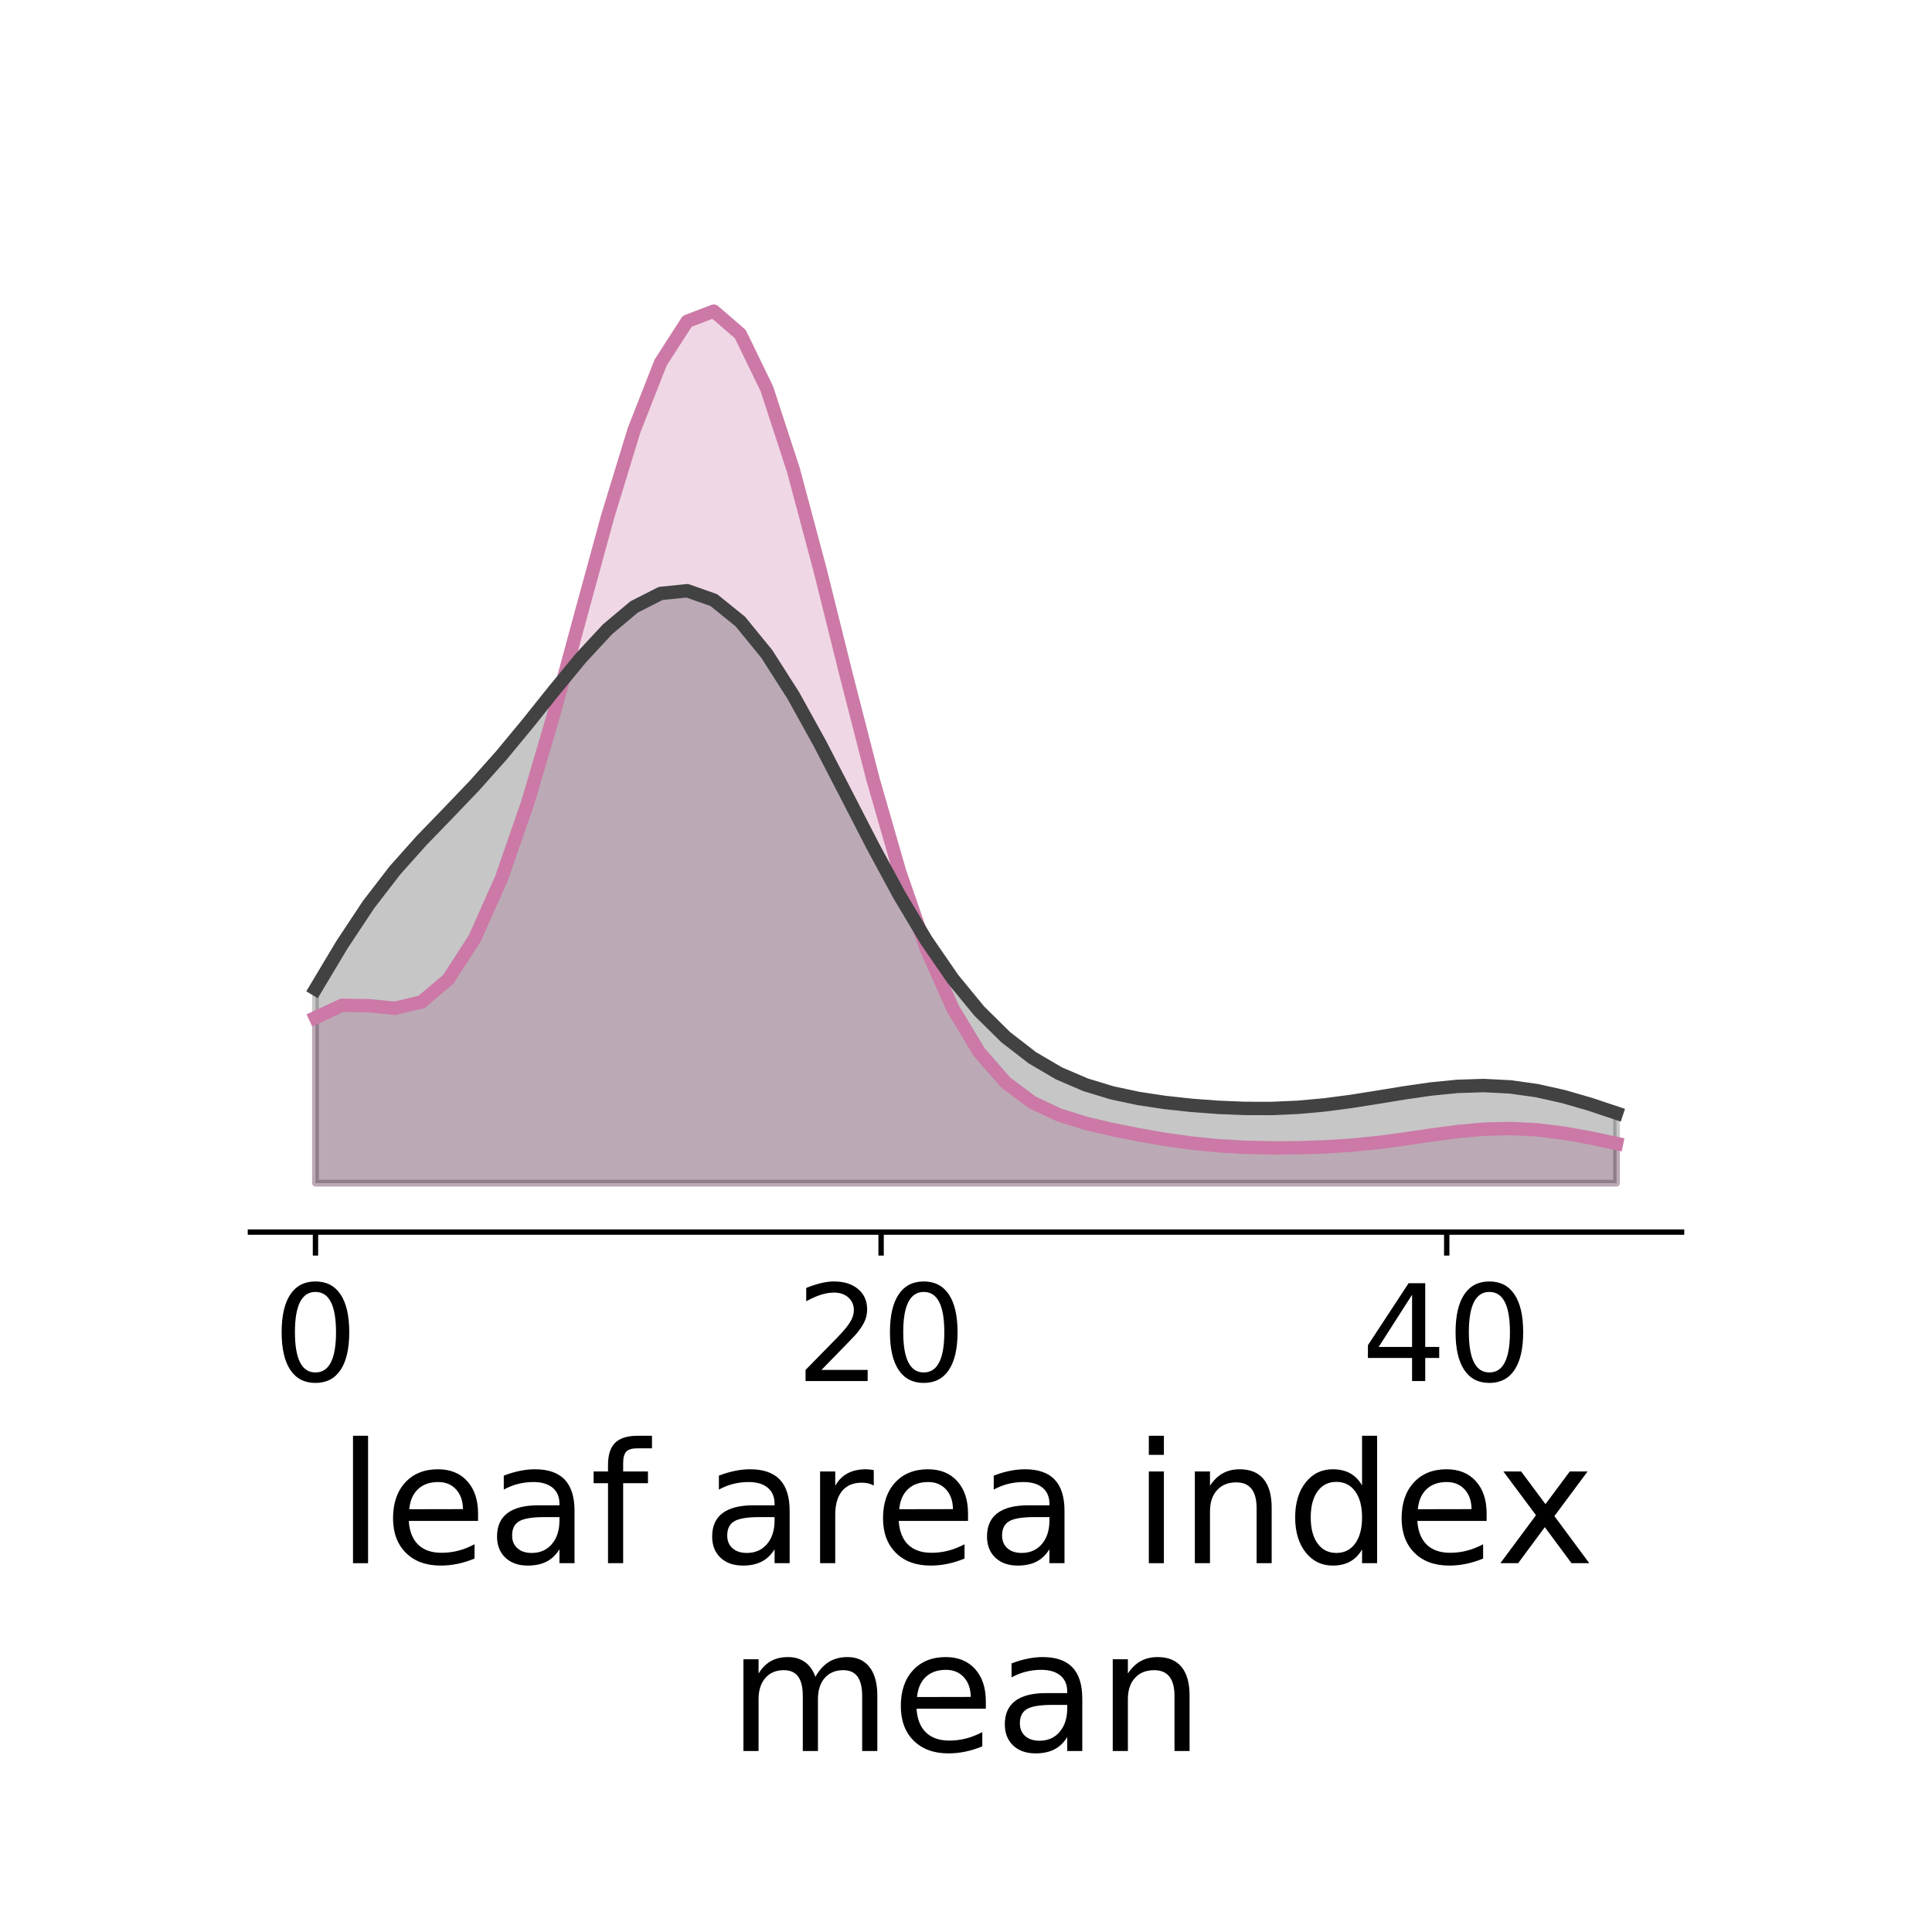 <?xml version="1.0" encoding="utf-8" standalone="no"?>
<!DOCTYPE svg PUBLIC "-//W3C//DTD SVG 1.1//EN"
  "http://www.w3.org/Graphics/SVG/1.1/DTD/svg11.dtd">
<!-- Created with matplotlib (http://matplotlib.org/) -->
<svg height="288pt" version="1.1" viewBox="0 0 288 288" width="288pt" xmlns="http://www.w3.org/2000/svg" xmlns:xlink="http://www.w3.org/1999/xlink">
 <defs>
  <style type="text/css">
*{stroke-linecap:butt;stroke-linejoin:round;}
  </style>
 </defs>
 <g id="figure_1">
  <g id="patch_1">
   <path d="M 0 288 
L 288 288 
L 288 0 
L 0 0 
z
" style="fill:#ffffff;"/>
  </g>
  <g id="axes_1">
   <g id="patch_2">
    <path d="M 37.33 183.67 
L 250.67 183.67 
L 250.67 23.175 
L 37.33 23.175 
z
" style="fill:#ffffff;"/>
   </g>
   <g id="PolyCollection_1">
    <defs>
     <path d="M 47.028 -111.625 
L 47.028 -136.305 
L 50.986 -138.14 
L 54.944 -138.082 
L 58.902 -137.696 
L 62.86 -138.654 
L 66.818 -142.008 
L 70.776 -148.129 
L 74.734 -157.004 
L 78.692 -168.412 
L 82.65 -181.862 
L 86.608 -196.46 
L 90.566 -210.942 
L 94.524 -223.884 
L 98.482 -233.957 
L 102.44 -240.103 
L 106.398 -241.616 
L 110.357 -238.196 
L 114.315 -230.042 
L 118.273 -217.915 
L 122.231 -203.103 
L 126.189 -187.209 
L 130.147 -171.795 
L 134.105 -158.047 
L 138.063 -146.621 
L 142.021 -137.698 
L 145.979 -131.139 
L 149.937 -126.611 
L 153.895 -123.665 
L 157.853 -121.801 
L 161.811 -120.564 
L 165.769 -119.631 
L 169.727 -118.839 
L 173.685 -118.152 
L 177.643 -117.598 
L 181.602 -117.205 
L 185.56 -116.976 
L 189.518 -116.885 
L 193.476 -116.907 
L 197.434 -117.034 
L 201.392 -117.282 
L 205.35 -117.675 
L 209.308 -118.198 
L 213.266 -118.783 
L 217.224 -119.313 
L 221.182 -119.672 
L 225.14 -119.774 
L 229.098 -119.58 
L 233.056 -119.099 
L 237.014 -118.386 
L 240.972 -117.543 
L 240.972 -111.625 
L 240.972 -111.625 
L 237.014 -111.625 
L 233.056 -111.625 
L 229.098 -111.625 
L 225.14 -111.625 
L 221.182 -111.625 
L 217.224 -111.625 
L 213.266 -111.625 
L 209.308 -111.625 
L 205.35 -111.625 
L 201.392 -111.625 
L 197.434 -111.625 
L 193.476 -111.625 
L 189.518 -111.625 
L 185.56 -111.625 
L 181.602 -111.625 
L 177.643 -111.625 
L 173.685 -111.625 
L 169.727 -111.625 
L 165.769 -111.625 
L 161.811 -111.625 
L 157.853 -111.625 
L 153.895 -111.625 
L 149.937 -111.625 
L 145.979 -111.625 
L 142.021 -111.625 
L 138.063 -111.625 
L 134.105 -111.625 
L 130.147 -111.625 
L 126.189 -111.625 
L 122.231 -111.625 
L 118.273 -111.625 
L 114.315 -111.625 
L 110.357 -111.625 
L 106.398 -111.625 
L 102.44 -111.625 
L 98.482 -111.625 
L 94.524 -111.625 
L 90.566 -111.625 
L 86.608 -111.625 
L 82.65 -111.625 
L 78.692 -111.625 
L 74.734 -111.625 
L 70.776 -111.625 
L 66.818 -111.625 
L 62.86 -111.625 
L 58.902 -111.625 
L 54.944 -111.625 
L 50.986 -111.625 
L 47.028 -111.625 
z
" id="m1a70b9a970" style="stroke:#cc79a7;stroke-opacity:0.3;"/>
    </defs>
    <g clip-path="url(#p0506558011)">
     <use style="fill:#cc79a7;fill-opacity:0.3;stroke:#cc79a7;stroke-opacity:0.3;" x="0" xlink:href="#m1a70b9a970" y="288"/>
    </g>
   </g>
   <g id="PolyCollection_2">
    <defs>
     <path d="M 47.028 -111.625 
L 47.028 -140.572 
L 50.986 -147.189 
L 54.944 -153.159 
L 58.902 -158.292 
L 62.86 -162.723 
L 66.818 -166.811 
L 70.776 -170.948 
L 74.734 -175.391 
L 78.692 -180.176 
L 82.65 -185.129 
L 86.608 -189.932 
L 90.566 -194.196 
L 94.524 -197.522 
L 98.482 -199.536 
L 102.44 -199.938 
L 106.398 -198.549 
L 110.357 -195.352 
L 114.315 -190.501 
L 118.273 -184.295 
L 122.231 -177.14 
L 126.189 -169.489 
L 130.147 -161.803 
L 134.105 -154.489 
L 138.063 -147.858 
L 142.021 -142.099 
L 145.979 -137.279 
L 149.937 -133.377 
L 153.895 -130.317 
L 157.853 -127.997 
L 161.811 -126.298 
L 165.769 -125.093 
L 169.727 -124.25 
L 173.685 -123.654 
L 177.643 -123.227 
L 181.602 -122.932 
L 185.56 -122.769 
L 189.518 -122.762 
L 193.476 -122.935 
L 197.434 -123.292 
L 201.392 -123.811 
L 205.35 -124.437 
L 209.308 -125.085 
L 213.266 -125.658 
L 217.224 -126.054 
L 221.182 -126.181 
L 225.14 -125.978 
L 229.098 -125.423 
L 233.056 -124.54 
L 237.014 -123.393 
L 240.972 -122.073 
L 240.972 -111.625 
L 240.972 -111.625 
L 237.014 -111.625 
L 233.056 -111.625 
L 229.098 -111.625 
L 225.14 -111.625 
L 221.182 -111.625 
L 217.224 -111.625 
L 213.266 -111.625 
L 209.308 -111.625 
L 205.35 -111.625 
L 201.392 -111.625 
L 197.434 -111.625 
L 193.476 -111.625 
L 189.518 -111.625 
L 185.56 -111.625 
L 181.602 -111.625 
L 177.643 -111.625 
L 173.685 -111.625 
L 169.727 -111.625 
L 165.769 -111.625 
L 161.811 -111.625 
L 157.853 -111.625 
L 153.895 -111.625 
L 149.937 -111.625 
L 145.979 -111.625 
L 142.021 -111.625 
L 138.063 -111.625 
L 134.105 -111.625 
L 130.147 -111.625 
L 126.189 -111.625 
L 122.231 -111.625 
L 118.273 -111.625 
L 114.315 -111.625 
L 110.357 -111.625 
L 106.398 -111.625 
L 102.44 -111.625 
L 98.482 -111.625 
L 94.524 -111.625 
L 90.566 -111.625 
L 86.608 -111.625 
L 82.65 -111.625 
L 78.692 -111.625 
L 74.734 -111.625 
L 70.776 -111.625 
L 66.818 -111.625 
L 62.86 -111.625 
L 58.902 -111.625 
L 54.944 -111.625 
L 50.986 -111.625 
L 47.028 -111.625 
z
" id="m7b1a5d99e7" style="stroke:#424243;stroke-opacity:0.3;"/>
    </defs>
    <g clip-path="url(#p0506558011)">
     <use style="fill:#424243;fill-opacity:0.3;stroke:#424243;stroke-opacity:0.3;" x="0" xlink:href="#m7b1a5d99e7" y="288"/>
    </g>
   </g>
   <g id="matplotlib.axis_1">
    <g id="xtick_1">
     <g id="line2d_1">
      <defs>
       <path d="M 0 0 
L 0 3.5 
" id="m3516c77819" style="stroke:#000000;stroke-width:0.8;"/>
      </defs>
      <g>
       <use style="stroke:#000000;stroke-width:0.8;" x="47.028" xlink:href="#m3516c77819" y="183.67"/>
      </g>
     </g>
     <g id="text_1">
      <!-- 0 -->
      <defs>
       <path d="M 31.781 66.406 
Q 24.172 66.406 20.328 58.906 
Q 16.5 51.422 16.5 36.375 
Q 16.5 21.391 20.328 13.891 
Q 24.172 6.391 31.781 6.391 
Q 39.453 6.391 43.281 13.891 
Q 47.125 21.391 47.125 36.375 
Q 47.125 51.422 43.281 58.906 
Q 39.453 66.406 31.781 66.406 
z
M 31.781 74.219 
Q 44.047 74.219 50.516 64.516 
Q 56.984 54.828 56.984 36.375 
Q 56.984 17.969 50.516 8.266 
Q 44.047 -1.422 31.781 -1.422 
Q 19.531 -1.422 13.062 8.266 
Q 6.594 17.969 6.594 36.375 
Q 6.594 54.828 13.062 64.516 
Q 19.531 74.219 31.781 74.219 
z
" id="DejaVuSans-30"/>
      </defs>
      <g transform="translate(40.665 205.867)scale(0.2 -0.2)">
       <use xlink:href="#DejaVuSans-30"/>
      </g>
     </g>
    </g>
    <g id="xtick_2">
     <g id="line2d_2">
      <g>
       <use style="stroke:#000000;stroke-width:0.8;" x="131.344" xlink:href="#m3516c77819" y="183.67"/>
      </g>
     </g>
     <g id="text_2">
      <!-- 20 -->
      <defs>
       <path d="M 19.188 8.297 
L 53.609 8.297 
L 53.609 0 
L 7.328 0 
L 7.328 8.297 
Q 12.938 14.109 22.625 23.891 
Q 32.328 33.688 34.812 36.531 
Q 39.547 41.844 41.422 45.531 
Q 43.312 49.219 43.312 52.781 
Q 43.312 58.594 39.234 62.25 
Q 35.156 65.922 28.609 65.922 
Q 23.969 65.922 18.812 64.312 
Q 13.672 62.703 7.812 59.422 
L 7.812 69.391 
Q 13.766 71.781 18.938 73 
Q 24.125 74.219 28.422 74.219 
Q 39.75 74.219 46.484 68.547 
Q 53.219 62.891 53.219 53.422 
Q 53.219 48.922 51.531 44.891 
Q 49.859 40.875 45.406 35.406 
Q 44.188 33.984 37.641 27.219 
Q 31.109 20.453 19.188 8.297 
z
" id="DejaVuSans-32"/>
      </defs>
      <g transform="translate(118.619 205.867)scale(0.2 -0.2)">
       <use xlink:href="#DejaVuSans-32"/>
       <use x="63.623" xlink:href="#DejaVuSans-30"/>
      </g>
     </g>
    </g>
    <g id="xtick_3">
     <g id="line2d_3">
      <g>
       <use style="stroke:#000000;stroke-width:0.8;" x="215.661" xlink:href="#m3516c77819" y="183.67"/>
      </g>
     </g>
     <g id="text_3">
      <!-- 40 -->
      <defs>
       <path d="M 37.797 64.312 
L 12.891 25.391 
L 37.797 25.391 
z
M 35.203 72.906 
L 47.609 72.906 
L 47.609 25.391 
L 58.016 25.391 
L 58.016 17.188 
L 47.609 17.188 
L 47.609 0 
L 37.797 0 
L 37.797 17.188 
L 4.891 17.188 
L 4.891 26.703 
z
" id="DejaVuSans-34"/>
      </defs>
      <g transform="translate(202.936 205.867)scale(0.2 -0.2)">
       <use xlink:href="#DejaVuSans-34"/>
       <use x="63.623" xlink:href="#DejaVuSans-30"/>
      </g>
     </g>
    </g>
    <g id="text_4">
     <!-- leaf area index -->
     <defs>
      <path d="M 9.422 75.984 
L 18.406 75.984 
L 18.406 0 
L 9.422 0 
z
" id="DejaVuSans-6c"/>
      <path d="M 56.203 29.594 
L 56.203 25.203 
L 14.891 25.203 
Q 15.484 15.922 20.484 11.062 
Q 25.484 6.203 34.422 6.203 
Q 39.594 6.203 44.453 7.469 
Q 49.312 8.734 54.109 11.281 
L 54.109 2.781 
Q 49.266 0.734 44.188 -0.344 
Q 39.109 -1.422 33.891 -1.422 
Q 20.797 -1.422 13.156 6.188 
Q 5.516 13.812 5.516 26.812 
Q 5.516 40.234 12.766 48.109 
Q 20.016 56 32.328 56 
Q 43.359 56 49.781 48.891 
Q 56.203 41.797 56.203 29.594 
z
M 47.219 32.234 
Q 47.125 39.594 43.094 43.984 
Q 39.062 48.391 32.422 48.391 
Q 24.906 48.391 20.391 44.141 
Q 15.875 39.891 15.188 32.172 
z
" id="DejaVuSans-65"/>
      <path d="M 34.281 27.484 
Q 23.391 27.484 19.188 25 
Q 14.984 22.516 14.984 16.5 
Q 14.984 11.719 18.141 8.906 
Q 21.297 6.109 26.703 6.109 
Q 34.188 6.109 38.703 11.406 
Q 43.219 16.703 43.219 25.484 
L 43.219 27.484 
z
M 52.203 31.203 
L 52.203 0 
L 43.219 0 
L 43.219 8.297 
Q 40.141 3.328 35.547 0.953 
Q 30.953 -1.422 24.312 -1.422 
Q 15.922 -1.422 10.953 3.297 
Q 6 8.016 6 15.922 
Q 6 25.141 12.172 29.828 
Q 18.359 34.516 30.609 34.516 
L 43.219 34.516 
L 43.219 35.406 
Q 43.219 41.609 39.141 45 
Q 35.062 48.391 27.688 48.391 
Q 23 48.391 18.547 47.266 
Q 14.109 46.141 10.016 43.891 
L 10.016 52.203 
Q 14.938 54.109 19.578 55.047 
Q 24.219 56 28.609 56 
Q 40.484 56 46.344 49.844 
Q 52.203 43.703 52.203 31.203 
z
" id="DejaVuSans-61"/>
      <path d="M 37.109 75.984 
L 37.109 68.5 
L 28.516 68.5 
Q 23.688 68.5 21.797 66.547 
Q 19.922 64.594 19.922 59.516 
L 19.922 54.688 
L 34.719 54.688 
L 34.719 47.703 
L 19.922 47.703 
L 19.922 0 
L 10.891 0 
L 10.891 47.703 
L 2.297 47.703 
L 2.297 54.688 
L 10.891 54.688 
L 10.891 58.5 
Q 10.891 67.625 15.141 71.797 
Q 19.391 75.984 28.609 75.984 
z
" id="DejaVuSans-66"/>
      <path id="DejaVuSans-20"/>
      <path d="M 41.109 46.297 
Q 39.594 47.172 37.812 47.578 
Q 36.031 48 33.891 48 
Q 26.266 48 22.188 43.047 
Q 18.109 38.094 18.109 28.812 
L 18.109 0 
L 9.078 0 
L 9.078 54.688 
L 18.109 54.688 
L 18.109 46.188 
Q 20.953 51.172 25.484 53.578 
Q 30.031 56 36.531 56 
Q 37.453 56 38.578 55.875 
Q 39.703 55.766 41.062 55.516 
z
" id="DejaVuSans-72"/>
      <path d="M 9.422 54.688 
L 18.406 54.688 
L 18.406 0 
L 9.422 0 
z
M 9.422 75.984 
L 18.406 75.984 
L 18.406 64.594 
L 9.422 64.594 
z
" id="DejaVuSans-69"/>
      <path d="M 54.891 33.016 
L 54.891 0 
L 45.906 0 
L 45.906 32.719 
Q 45.906 40.484 42.875 44.328 
Q 39.844 48.188 33.797 48.188 
Q 26.516 48.188 22.312 43.547 
Q 18.109 38.922 18.109 30.906 
L 18.109 0 
L 9.078 0 
L 9.078 54.688 
L 18.109 54.688 
L 18.109 46.188 
Q 21.344 51.125 25.703 53.562 
Q 30.078 56 35.797 56 
Q 45.219 56 50.047 50.172 
Q 54.891 44.344 54.891 33.016 
z
" id="DejaVuSans-6e"/>
      <path d="M 45.406 46.391 
L 45.406 75.984 
L 54.391 75.984 
L 54.391 0 
L 45.406 0 
L 45.406 8.203 
Q 42.578 3.328 38.25 0.953 
Q 33.938 -1.422 27.875 -1.422 
Q 17.969 -1.422 11.734 6.484 
Q 5.516 14.406 5.516 27.297 
Q 5.516 40.188 11.734 48.094 
Q 17.969 56 27.875 56 
Q 33.938 56 38.25 53.625 
Q 42.578 51.266 45.406 46.391 
z
M 14.797 27.297 
Q 14.797 17.391 18.875 11.75 
Q 22.953 6.109 30.078 6.109 
Q 37.203 6.109 41.297 11.75 
Q 45.406 17.391 45.406 27.297 
Q 45.406 37.203 41.297 42.844 
Q 37.203 48.484 30.078 48.484 
Q 22.953 48.484 18.875 42.844 
Q 14.797 37.203 14.797 27.297 
z
" id="DejaVuSans-64"/>
      <path d="M 54.891 54.688 
L 35.109 28.078 
L 55.906 0 
L 45.312 0 
L 29.391 21.484 
L 13.484 0 
L 2.875 0 
L 24.125 28.609 
L 4.688 54.688 
L 15.281 54.688 
L 29.781 35.203 
L 44.281 54.688 
z
" id="DejaVuSans-78"/>
     </defs>
     <g transform="translate(50.266 233.022)scale(0.25 -0.25)">
      <use xlink:href="#DejaVuSans-6c"/>
      <use x="27.783" xlink:href="#DejaVuSans-65"/>
      <use x="89.307" xlink:href="#DejaVuSans-61"/>
      <use x="150.586" xlink:href="#DejaVuSans-66"/>
      <use x="185.791" xlink:href="#DejaVuSans-20"/>
      <use x="217.578" xlink:href="#DejaVuSans-61"/>
      <use x="278.857" xlink:href="#DejaVuSans-72"/>
      <use x="319.939" xlink:href="#DejaVuSans-65"/>
      <use x="381.463" xlink:href="#DejaVuSans-61"/>
      <use x="442.742" xlink:href="#DejaVuSans-20"/>
      <use x="474.529" xlink:href="#DejaVuSans-69"/>
      <use x="502.312" xlink:href="#DejaVuSans-6e"/>
      <use x="565.691" xlink:href="#DejaVuSans-64"/>
      <use x="629.168" xlink:href="#DejaVuSans-65"/>
      <use x="690.676" xlink:href="#DejaVuSans-78"/>
     </g>
     <!-- mean -->
     <defs>
      <path d="M 52 44.188 
Q 55.375 50.25 60.062 53.125 
Q 64.75 56 71.094 56 
Q 79.641 56 84.281 50.016 
Q 88.922 44.047 88.922 33.016 
L 88.922 0 
L 79.891 0 
L 79.891 32.719 
Q 79.891 40.578 77.094 44.375 
Q 74.312 48.188 68.609 48.188 
Q 61.625 48.188 57.562 43.547 
Q 53.516 38.922 53.516 30.906 
L 53.516 0 
L 44.484 0 
L 44.484 32.719 
Q 44.484 40.625 41.703 44.406 
Q 38.922 48.188 33.109 48.188 
Q 26.219 48.188 22.156 43.531 
Q 18.109 38.875 18.109 30.906 
L 18.109 0 
L 9.078 0 
L 9.078 54.688 
L 18.109 54.688 
L 18.109 46.188 
Q 21.188 51.219 25.484 53.609 
Q 29.781 56 35.688 56 
Q 41.656 56 45.828 52.969 
Q 50 49.953 52 44.188 
z
" id="DejaVuSans-6d"/>
     </defs>
     <g transform="translate(108.551 261.017)scale(0.25 -0.25)">
      <use xlink:href="#DejaVuSans-6d"/>
      <use x="97.412" xlink:href="#DejaVuSans-65"/>
      <use x="158.936" xlink:href="#DejaVuSans-61"/>
      <use x="220.215" xlink:href="#DejaVuSans-6e"/>
     </g>
    </g>
   </g>
   <g id="line2d_4">
    <path clip-path="url(#p0506558011)" d="M 47.028 151.695 
L 50.986 149.86 
L 54.944 149.918 
L 58.902 150.304 
L 62.86 149.346 
L 66.818 145.992 
L 70.776 139.871 
L 74.734 130.996 
L 78.692 119.588 
L 82.65 106.138 
L 86.608 91.54 
L 90.566 77.058 
L 94.524 64.116 
L 98.482 54.043 
L 102.44 47.897 
L 106.398 46.384 
L 110.357 49.804 
L 114.315 57.958 
L 118.273 70.085 
L 122.231 84.897 
L 126.189 100.791 
L 130.147 116.205 
L 134.105 129.953 
L 138.063 141.379 
L 142.021 150.302 
L 145.979 156.861 
L 149.937 161.389 
L 153.895 164.335 
L 157.853 166.199 
L 161.811 167.436 
L 165.769 168.369 
L 169.727 169.161 
L 173.685 169.848 
L 177.643 170.402 
L 181.602 170.795 
L 185.56 171.024 
L 189.518 171.115 
L 193.476 171.093 
L 197.434 170.966 
L 201.392 170.718 
L 205.35 170.325 
L 209.308 169.802 
L 213.266 169.217 
L 217.224 168.687 
L 221.182 168.328 
L 225.14 168.226 
L 229.098 168.42 
L 233.056 168.901 
L 237.014 169.614 
L 240.972 170.457 
" style="fill:none;stroke:#cc79a7;stroke-linecap:square;stroke-width:2;"/>
   </g>
   <g id="line2d_5">
    <path clip-path="url(#p0506558011)" d="M 47.028 147.428 
L 50.986 140.811 
L 54.944 134.841 
L 58.902 129.708 
L 62.86 125.277 
L 66.818 121.189 
L 70.776 117.052 
L 74.734 112.609 
L 78.692 107.824 
L 82.65 102.871 
L 86.608 98.068 
L 90.566 93.804 
L 94.524 90.478 
L 98.482 88.464 
L 102.44 88.062 
L 106.398 89.451 
L 110.357 92.648 
L 114.315 97.499 
L 118.273 103.705 
L 122.231 110.86 
L 126.189 118.511 
L 130.147 126.197 
L 134.105 133.511 
L 138.063 140.142 
L 142.021 145.901 
L 145.979 150.721 
L 149.937 154.623 
L 153.895 157.683 
L 157.853 160.003 
L 161.811 161.702 
L 165.769 162.907 
L 169.727 163.75 
L 173.685 164.346 
L 177.643 164.773 
L 181.602 165.068 
L 185.56 165.231 
L 189.518 165.238 
L 193.476 165.065 
L 197.434 164.708 
L 201.392 164.189 
L 205.35 163.563 
L 209.308 162.915 
L 213.266 162.342 
L 217.224 161.946 
L 221.182 161.819 
L 225.14 162.022 
L 229.098 162.577 
L 233.056 163.46 
L 237.014 164.607 
L 240.972 165.927 
" style="fill:none;stroke:#424243;stroke-linecap:square;stroke-width:2;"/>
   </g>
   <g id="patch_3">
    <path d="M 37.33 183.67 
L 250.67 183.67 
" style="fill:none;stroke:#000000;stroke-linecap:square;stroke-linejoin:miter;stroke-width:0.8;"/>
   </g>
  </g>
 </g>
 <defs>
  <clipPath id="p0506558011">
   <rect height="160.495" width="213.339" x="37.33" y="23.175"/>
  </clipPath>
 </defs>
</svg>

